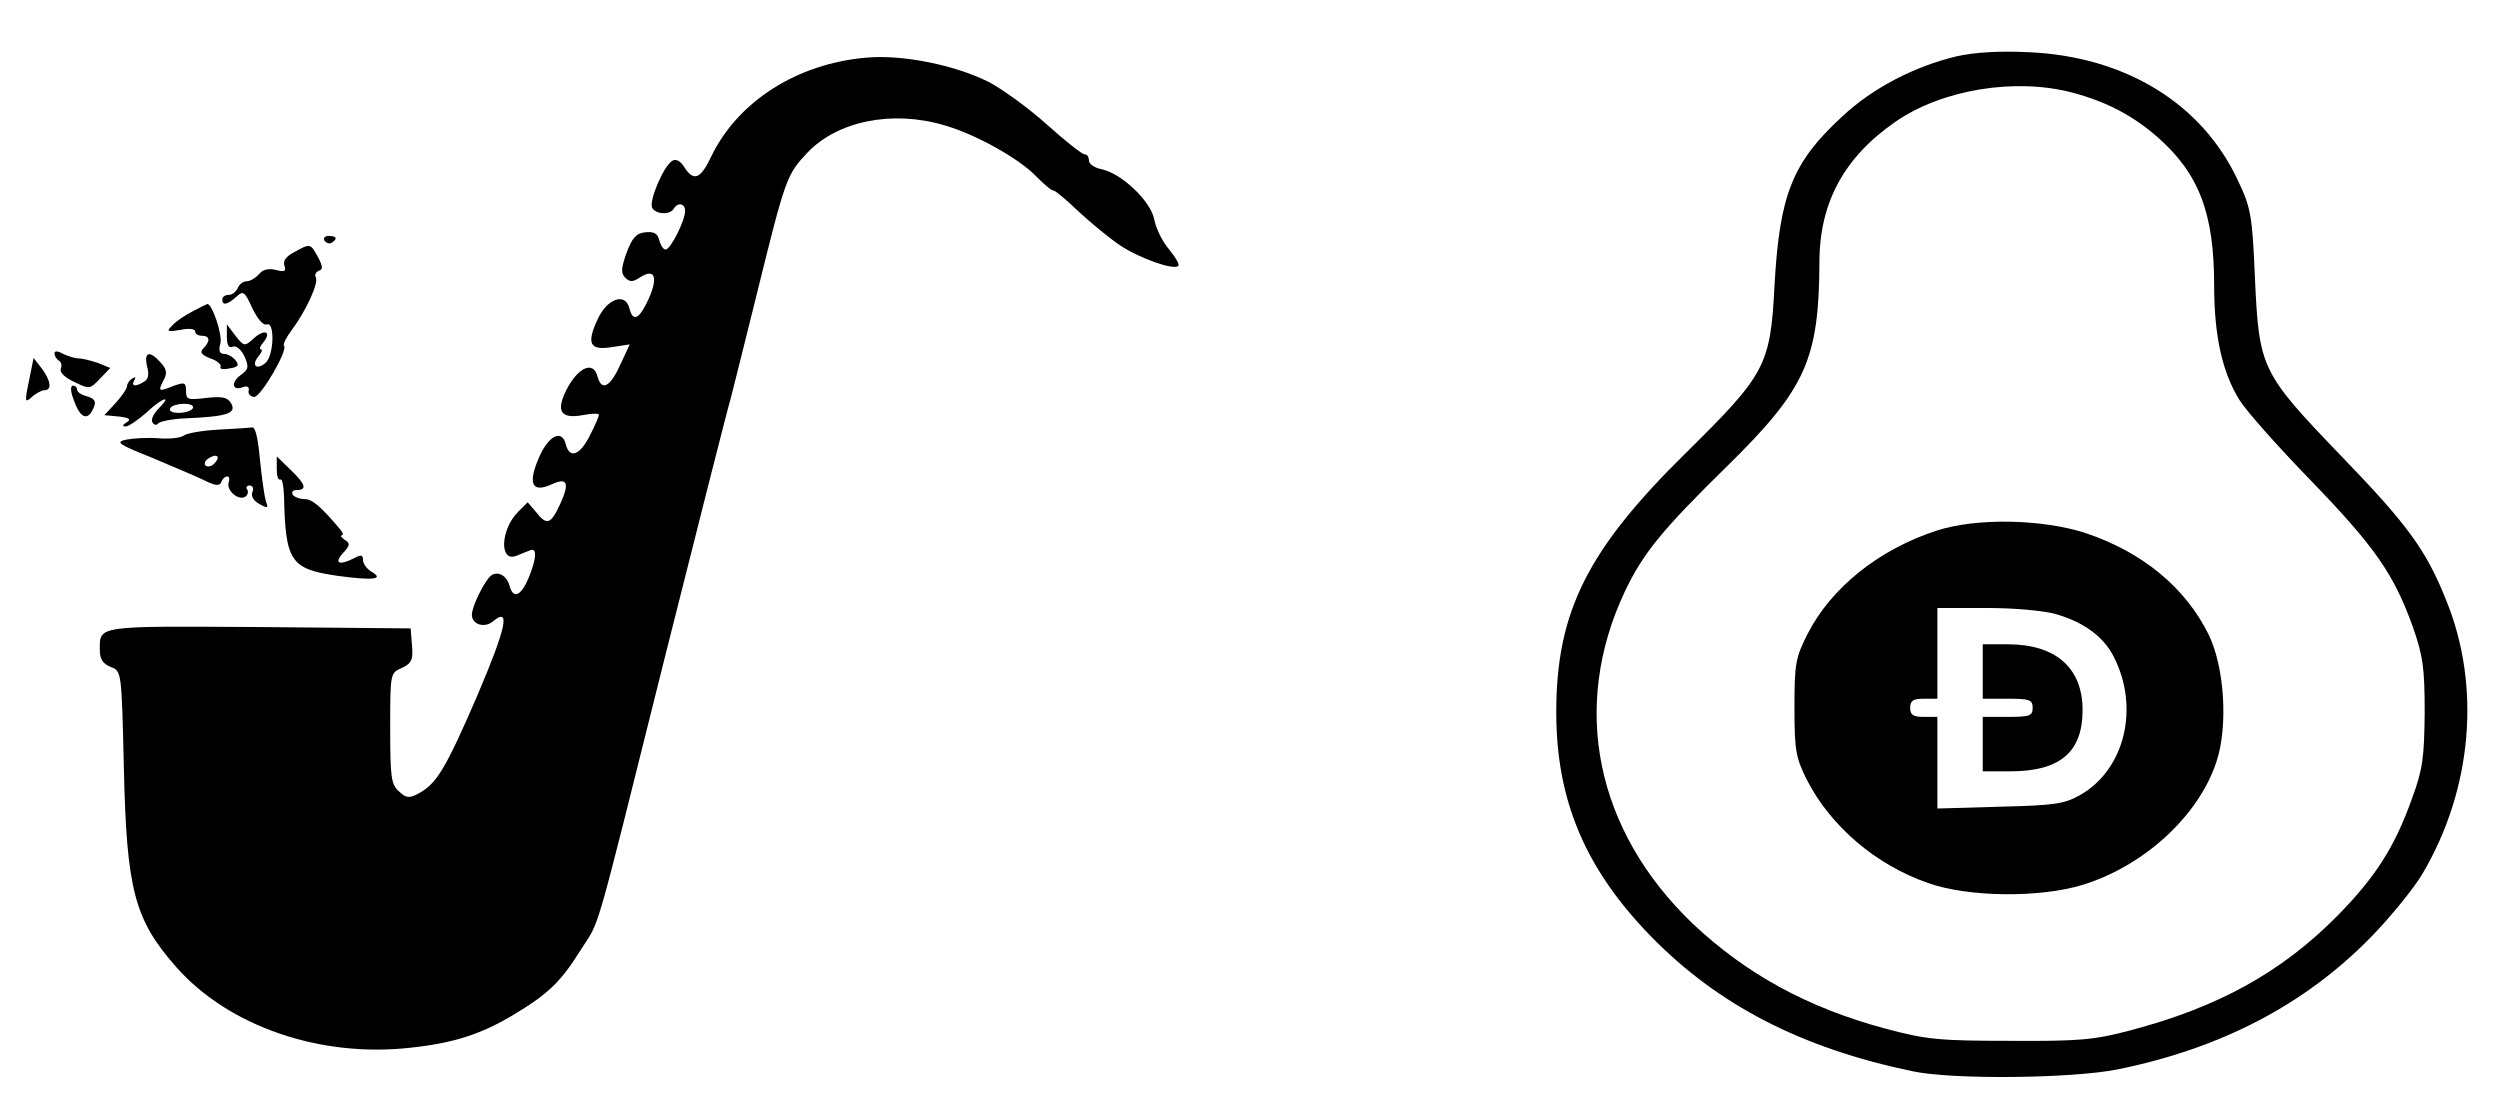 <?xml version="1.0" standalone="no"?>
<!DOCTYPE svg PUBLIC "-//W3C//DTD SVG 20010904//EN"
 "http://www.w3.org/TR/2001/REC-SVG-20010904/DTD/svg10.dtd">
<svg version="1.0" xmlns="http://www.w3.org/2000/svg"
 width="551pt" height="244pt" viewBox="0 0 551 244"
 preserveAspectRatio="xMidYMid meet">

<g transform="translate(0,244) scale(0.1,-0.1)"
fill="#000000" stroke="none">
<path d="M4313 2316 c-93 -22 -186 -70 -253 -133 -110 -101 -138 -173 -149
-373 -9 -176 -20 -195 -194 -367 -218 -214 -287 -351 -287 -573 0 -194 64
-345 208 -493 148 -152 332 -247 577 -298 88 -19 352 -16 452 4 227 46 412
142 558 291 44 45 95 108 114 140 110 186 130 414 52 604 -44 110 -85 166
-231 317 -176 183 -181 193 -190 390 -6 142 -9 157 -38 218 -79 169 -248 273
-462 282 -61 3 -117 0 -157 -9z m254 -80 c76 -20 134 -51 188 -98 92 -81 125
-168 125 -328 0 -110 18 -191 56 -252 15 -24 86 -104 158 -178 140 -145 182
-205 224 -322 22 -63 26 -89 26 -188 -1 -99 -4 -125 -28 -190 -38 -107 -81
-174 -166 -260 -122 -123 -261 -200 -455 -251 -79 -21 -112 -24 -265 -23 -157
0 -185 3 -275 27 -171 46 -306 120 -424 231 -214 205 -270 477 -150 732 40 84
81 135 227 278 172 169 201 234 202 448 0 132 55 232 168 310 103 71 264 97
389 64z"/>
<path d="M4270 1271 c-128 -41 -234 -126 -286 -228 -27 -53 -29 -67 -29 -163
0 -95 3 -110 28 -160 52 -101 151 -186 266 -226 89 -32 248 -33 342 -4 135 42
255 152 294 271 26 78 18 208 -17 280 -51 104 -146 182 -271 224 -95 31 -240
34 -327 6z m263 -185 c61 -18 104 -50 126 -94 57 -112 24 -248 -74 -304 -35
-20 -56 -23 -177 -26 l-138 -4 0 101 0 101 -30 0 c-23 0 -30 4 -30 20 0 16 7
20 30 20 l30 0 0 100 0 100 108 0 c64 0 128 -6 155 -14z"/>
<path d="M4370 960 l0 -60 55 0 c48 0 55 -2 55 -20 0 -18 -7 -20 -55 -20 l-55
0 0 -60 0 -60 61 0 c109 0 159 42 159 135 0 93 -59 145 -165 145 l-55 0 0 -60z"/>
<path d="M1910 2313 c-153 -13 -283 -96 -342 -217 -24 -51 -39 -57 -60 -24 -9
14 -19 19 -27 13 -18 -11 -50 -85 -44 -102 6 -15 39 -18 48 -3 9 15 25 12 25
-5 0 -21 -32 -85 -43 -85 -5 0 -11 9 -14 21 -4 15 -12 19 -31 17 -20 -2 -29
-13 -41 -45 -12 -34 -13 -45 -3 -55 10 -10 17 -10 33 1 32 20 40 1 19 -47 -21
-46 -35 -53 -43 -21 -9 35 -49 21 -70 -25 -25 -54 -17 -69 32 -61 l39 6 -21
-45 c-22 -49 -41 -59 -50 -26 -10 39 -49 17 -74 -41 -16 -38 -3 -52 41 -44 20
4 36 4 36 1 0 -4 -9 -25 -20 -46 -22 -44 -45 -52 -53 -19 -9 35 -40 18 -61
-34 -23 -55 -12 -74 31 -54 33 15 39 3 18 -43 -21 -46 -30 -49 -54 -18 l-18
21 -21 -21 c-39 -39 -42 -112 -4 -97 9 4 23 9 30 12 16 7 15 -17 -3 -61 -17
-40 -34 -47 -42 -17 -6 22 -25 33 -40 23 -14 -10 -43 -68 -43 -87 0 -21 27
-30 46 -15 40 34 30 -13 -34 -163 -70 -162 -90 -195 -130 -216 -20 -11 -27
-10 -43 5 -17 15 -19 32 -19 139 0 121 0 122 26 133 21 10 25 18 22 50 l-3 37
-334 3 c-361 2 -351 4 -351 -51 0 -20 7 -30 24 -37 24 -9 24 -9 29 -222 6
-269 23 -335 116 -440 115 -130 317 -200 517 -177 94 10 155 30 225 72 77 46
105 73 148 142 45 72 25 0 186 645 74 294 139 551 145 570 5 19 32 127 60 240
61 247 64 255 109 303 66 70 187 95 302 61 70 -20 166 -74 203 -113 17 -17 33
-31 38 -31 4 0 29 -21 55 -46 27 -25 68 -59 92 -75 44 -29 118 -55 128 -45 3
3 -6 19 -20 36 -15 17 -29 46 -33 66 -7 40 -72 102 -116 111 -16 3 -28 12 -28
19 0 8 -4 14 -10 14 -5 0 -42 29 -82 65 -40 36 -99 79 -130 95 -75 37 -189 60
-268 53z"/>
<path d="M715 1910 c4 -6 11 -8 16 -5 14 9 11 15 -7 15 -8 0 -12 -5 -9 -10z"/>
<path d="M648 1884 c-18 -9 -25 -20 -21 -30 4 -12 0 -14 -19 -9 -16 4 -29 1
-37 -9 -8 -9 -20 -16 -28 -16 -7 0 -16 -7 -19 -15 -4 -8 -12 -15 -20 -15 -8 0
-14 -4 -14 -10 0 -14 11 -12 31 6 15 14 18 12 35 -25 11 -23 24 -39 32 -36 18
7 16 -69 -3 -85 -20 -17 -32 -5 -15 15 7 8 9 15 5 15 -4 0 -2 7 5 15 20 24 3
31 -21 9 -20 -18 -21 -18 -40 6 l-19 25 0 -27 c0 -19 4 -26 13 -22 8 3 19 -7
26 -22 10 -23 9 -28 -9 -41 -22 -16 -18 -36 6 -26 9 3 14 0 12 -8 -2 -7 4 -13
12 -14 15 0 75 103 66 113 -3 3 5 19 18 36 31 42 59 103 52 115 -3 5 0 11 6
14 10 3 10 9 -1 30 -17 31 -17 31 -53 11z"/>
<path d="M425 1754 c-16 -8 -37 -22 -45 -31 -14 -14 -12 -15 18 -10 18 4 32 2
32 -3 0 -6 7 -10 15 -10 18 0 19 -12 3 -28 -8 -8 -5 -14 16 -22 15 -5 25 -14
22 -19 -3 -4 6 -6 20 -3 19 3 22 7 13 18 -6 8 -18 14 -25 14 -10 0 -13 7 -8
24 4 19 -18 86 -29 86 -1 0 -15 -7 -32 -16z"/>
<path d="M120 1661 c0 -5 4 -12 10 -16 5 -3 7 -11 4 -18 -3 -8 10 -20 30 -29
33 -16 34 -16 56 7 l23 24 -27 11 c-15 5 -34 10 -42 10 -9 0 -24 5 -35 10 -12
7 -19 7 -19 1z"/>
<path d="M324 1633 c5 -17 3 -29 -6 -34 -19 -12 -30 -11 -22 3 4 7 3 8 -4 4
-7 -4 -12 -12 -12 -17 0 -5 -11 -22 -25 -37 l-25 -27 32 -3 c23 -3 28 -6 17
-13 -9 -5 -10 -9 -2 -9 6 0 27 14 45 30 36 34 59 41 28 10 -12 -12 -18 -26
-14 -31 4 -6 9 -7 13 -2 3 4 31 10 61 11 91 4 111 11 100 32 -8 14 -18 17 -55
13 -41 -5 -45 -4 -45 15 0 19 -3 20 -26 12 -35 -14 -36 -13 -24 11 9 16 8 25
-6 40 -24 27 -37 24 -30 -8z m101 -93 c-3 -5 -17 -10 -31 -10 -14 0 -22 4 -19
10 3 6 17 10 31 10 14 0 22 -4 19 -10z"/>
<path d="M64 1601 c-10 -47 -9 -50 6 -36 9 8 22 15 28 15 17 0 14 21 -6 48
l-18 23 -10 -50z"/>
<path d="M162 1560 c12 -36 27 -47 39 -29 13 22 11 30 -11 36 -11 3 -20 9 -20
14 0 5 -4 9 -9 9 -6 0 -6 -12 1 -30z"/>
<path d="M480 1493 c-35 -2 -69 -8 -75 -13 -6 -5 -31 -8 -55 -6 -25 2 -57 0
-72 -3 -24 -5 -18 -10 55 -39 45 -19 97 -41 116 -50 26 -13 35 -14 39 -4 2 6
8 12 13 12 4 0 6 -6 3 -13 -6 -17 21 -41 36 -32 6 3 8 11 5 16 -4 5 -1 9 5 9
7 0 10 -7 6 -15 -3 -9 3 -19 16 -26 18 -10 20 -9 14 6 -3 10 -9 51 -13 91 -4
46 -10 73 -17 72 -6 -1 -40 -3 -76 -5z m-8 -75 c-6 -6 -15 -8 -19 -4 -4 4 -1
11 7 16 19 12 27 3 12 -12z"/>
<path d="M610 1406 c0 -15 3 -25 8 -23 4 3 7 -14 8 -36 3 -144 14 -161 117
-176 81 -11 106 -8 74 10 -9 6 -17 17 -17 25 0 11 -4 12 -19 4 -33 -17 -46
-12 -25 11 16 17 16 22 4 29 -8 6 -11 10 -7 10 4 0 3 6 -3 13 -44 52 -62 67
-79 67 -11 0 -23 5 -26 10 -3 6 1 10 9 10 24 0 19 13 -14 45 l-30 29 0 -28z"/>
</g>
</svg>
